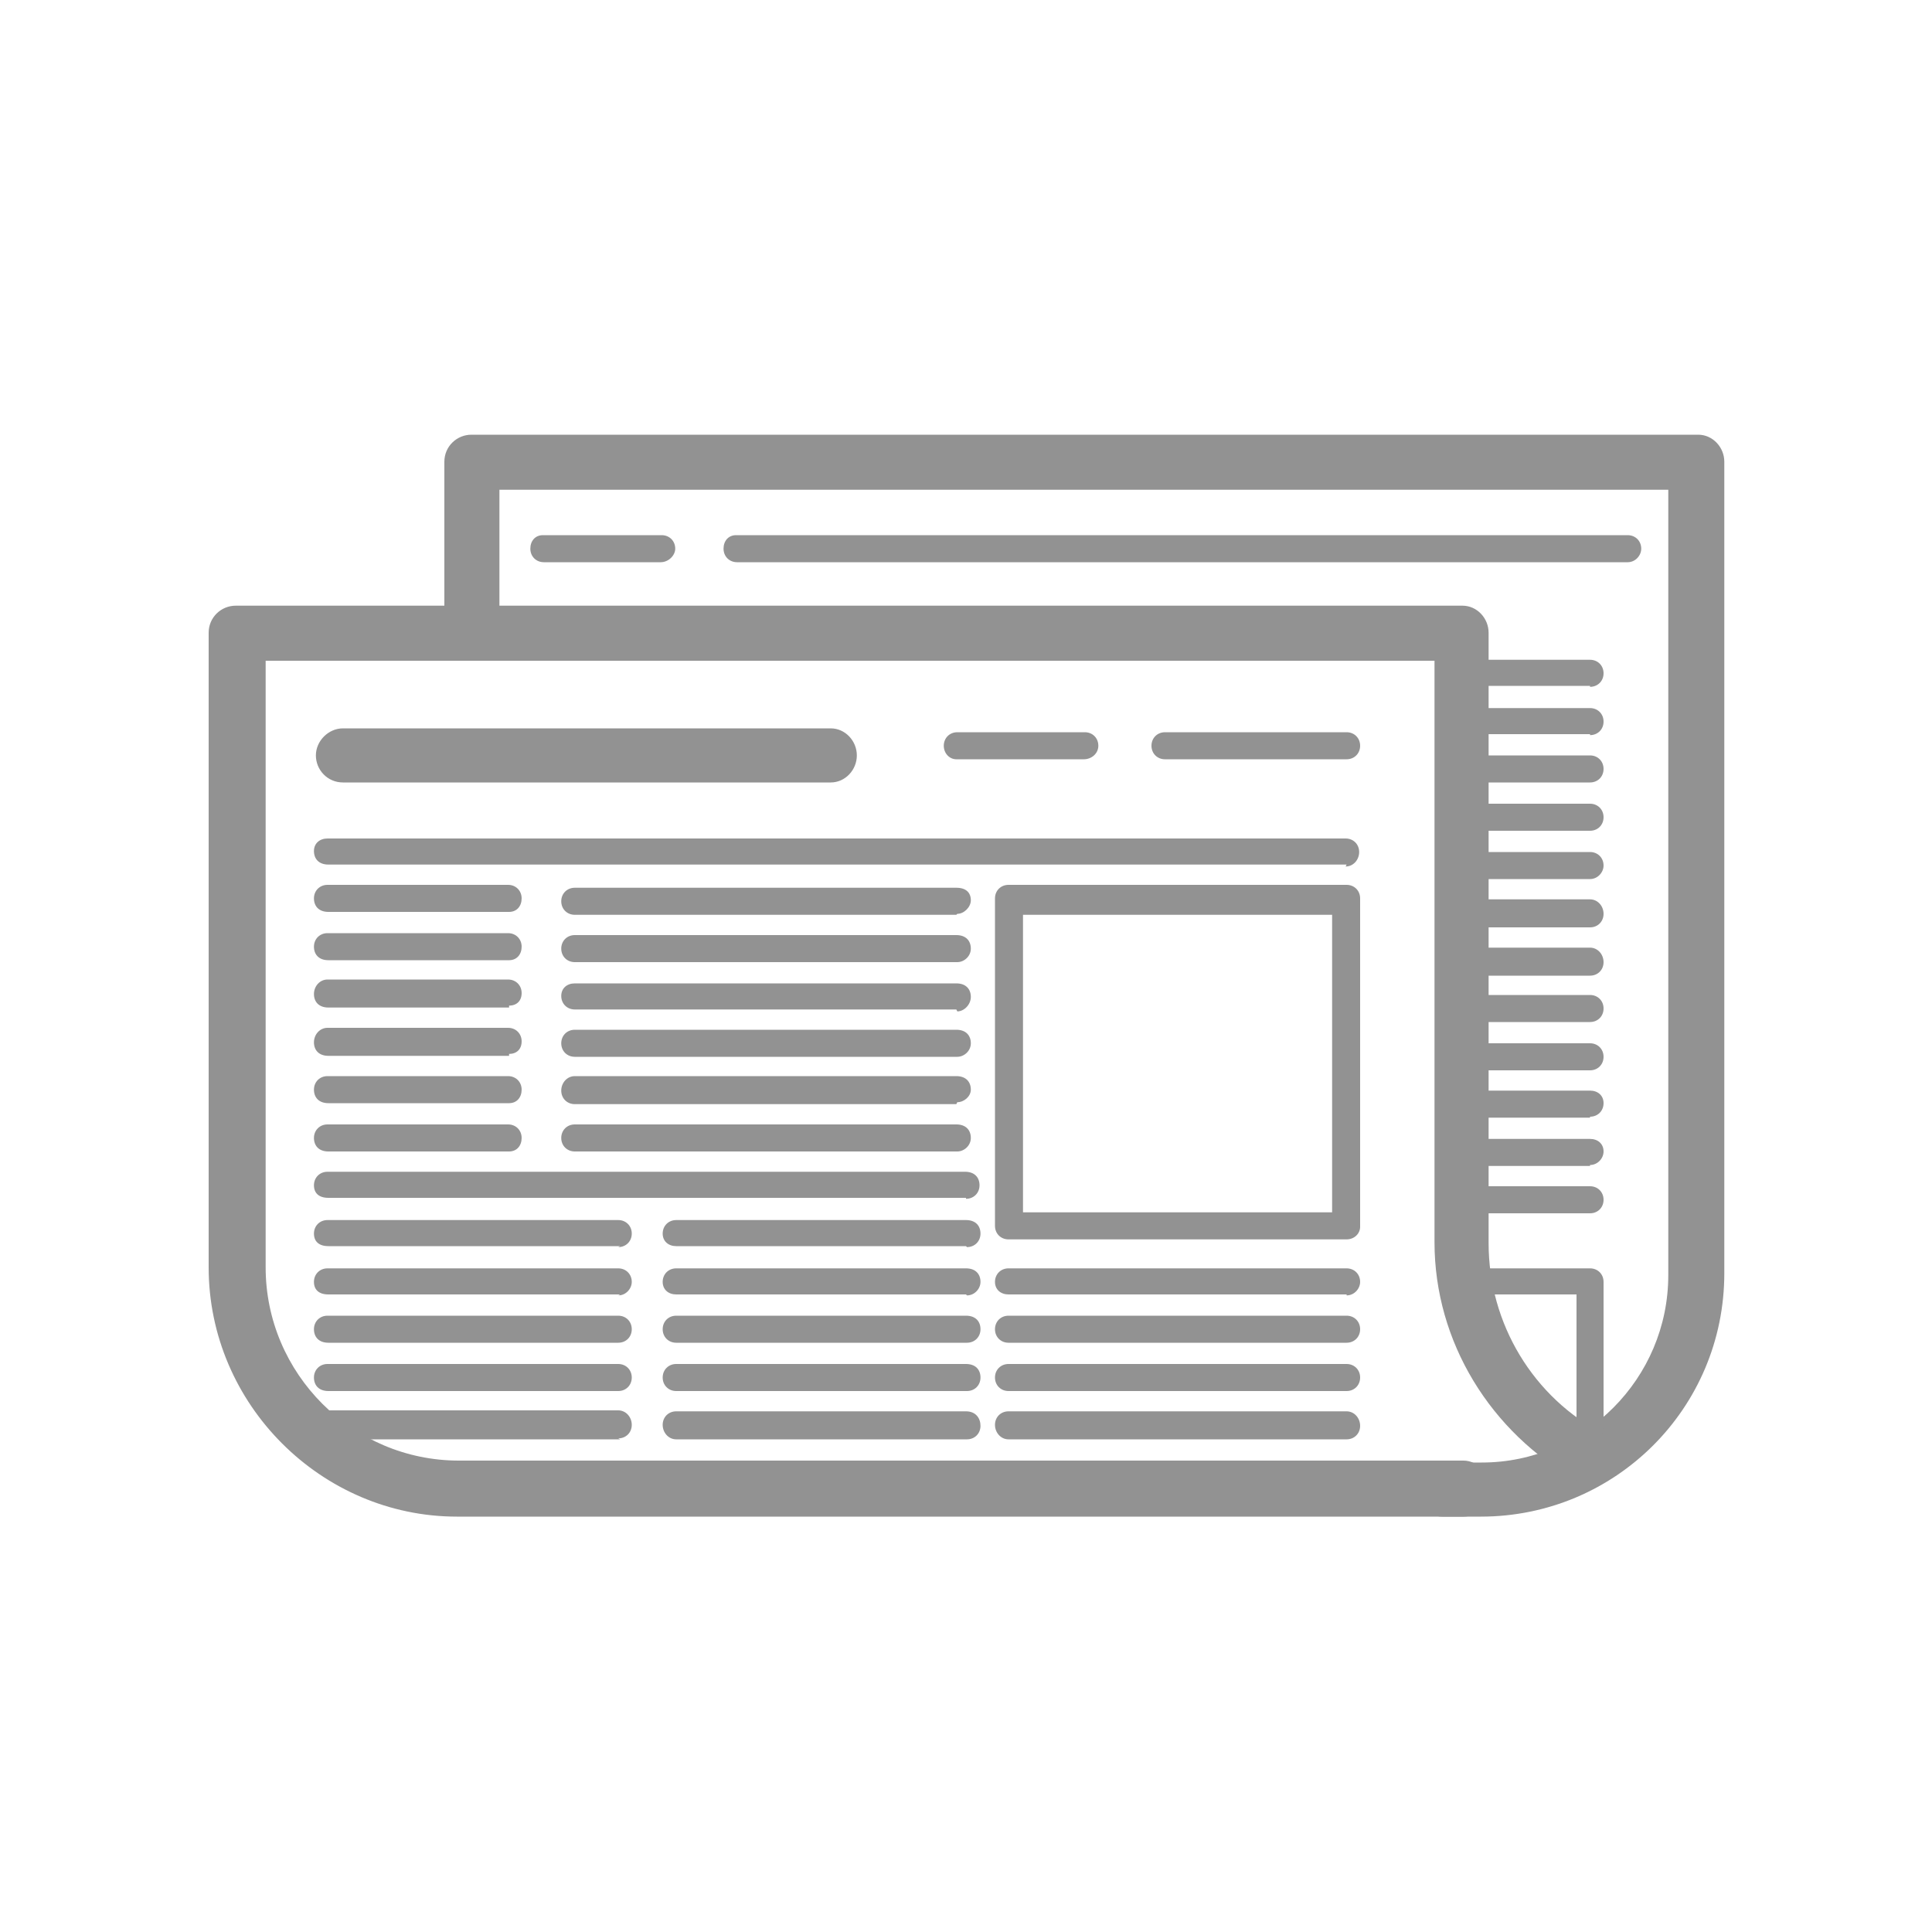 <svg xmlns="http://www.w3.org/2000/svg" viewBox="0 0 200 200"><g fill="#929292">
  <path d="M153.3 157h-4c-1.5 0-2.7-1.3-2.7-2.8s1.3-2.8 2.8-2.8h4c10.6 0 19.3-8.7 19.3-19.4V50.7h-121v15c0 1.5-1.4 2.7-3 2.7S46 67 46 65.6V47.8c0-1.6 1.3-2.8 2.8-2.8h127c1.5 0 2.7 1.3 2.7 2.8v84c0 14-11.3 25.2-25.2 25.2z"/><path d="M151.3 157h-104c-14 0-25.7-11.6-25.7-25.8V65.5c0-1.6 1.3-2.8 2.8-2.8h127c1.5 0 2.7 1.3 2.7 2.8v63.2c0 8.3 4.6 16 12 19.8 1.3.7 1.8 2.5 1 3.8-.8 1.4-2.5 2-3.8 1-9-5-14.8-14.4-14.8-24.7V68.4h-121v62.8c0 11 9 20 20 20h104c1.5 0 2.7 1.4 2.7 3s-1.2 2.8-2.7 2.8z"/><path d="M112 78.6H99c-.7 0-1.3-.6-1.3-1.4s.6-1.4 1.4-1.4h13.2c.8 0 1.4.6 1.4 1.4s-.7 1.4-1.5 1.4zM139.4 78.6h-18.8c-.8 0-1.4-.6-1.4-1.4s.6-1.4 1.4-1.4h18.8c.8 0 1.4.6 1.4 1.4s-.6 1.4-1.4 1.4zM52.7 99.4H34c-1 0-1.5-.6-1.5-1.4s.6-1.4 1.4-1.4h18.7c.8 0 1.4.6 1.4 1.4s-.5 1.4-1.3 1.4zM52.7 94.4H34c-1 0-1.5-.6-1.5-1.4s.6-1.4 1.4-1.4h18.7c.8 0 1.4.6 1.4 1.4 0 .8-.5 1.4-1.3 1.4zM52.7 104.3H34c-1 0-1.5-.6-1.5-1.4s.6-1.5 1.4-1.5h18.7c.8 0 1.4.6 1.4 1.4s-.5 1.3-1.3 1.3zM52.7 109.3H34c-1 0-1.5-.6-1.5-1.4s.6-1.5 1.4-1.5h18.7c.8 0 1.4.6 1.4 1.4s-.5 1.3-1.3 1.3zM52.7 114.2H34c-1 0-1.5-.6-1.5-1.4s.6-1.4 1.4-1.4h18.7c.8 0 1.4.6 1.4 1.4s-.5 1.4-1.3 1.4zM52.7 119.2H34c-1 0-1.5-.6-1.5-1.4s.6-1.4 1.4-1.4h18.7c.8 0 1.4.6 1.4 1.4 0 .8-.5 1.4-1.3 1.4zM86 81H35.5c-1.6 0-2.8-1.3-2.8-2.8s1.3-2.8 2.8-2.8H86c1.5 0 2.7 1.3 2.7 2.8S87.5 81 86 81zM139.4 89.5H34c-1 0-1.5-.6-1.5-1.4s.6-1.3 1.4-1.3h105.4c.8 0 1.4.6 1.4 1.4s-.6 1.5-1.4 1.5zM99 94.7H59.5c-.8 0-1.4-.6-1.4-1.4s.6-1.4 1.4-1.4H99c1 0 1.5.5 1.5 1.3 0 .7-.7 1.4-1.4 1.4zM99 99.6H59.5c-.8 0-1.4-.6-1.4-1.4s.6-1.4 1.4-1.4H99c1 0 1.5.6 1.5 1.4s-.7 1.4-1.4 1.4zM99 104.5H59.5c-.8 0-1.4-.6-1.4-1.4s.6-1.3 1.4-1.3H99c1 0 1.5.6 1.5 1.4s-.7 1.5-1.4 1.5zM99 109.4H59.5c-.8 0-1.4-.6-1.4-1.4s.6-1.4 1.4-1.4H99c1 0 1.5.6 1.5 1.4s-.7 1.4-1.4 1.4zM99 114.3H59.5c-.8 0-1.4-.6-1.4-1.4s.6-1.5 1.4-1.5H99c1 0 1.5.6 1.5 1.4 0 .7-.7 1.3-1.4 1.3zM99 119.2H59.5c-.8 0-1.4-.6-1.4-1.4s.6-1.4 1.4-1.4H99c1 0 1.5.6 1.5 1.4 0 .8-.7 1.4-1.4 1.4zM139.4 134h-35c-.8 0-1.4-.5-1.4-1.3s.6-1.4 1.4-1.4h35c.8 0 1.4.6 1.4 1.4 0 .7-.6 1.4-1.4 1.4zM139.4 139h-35c-.8 0-1.4-.6-1.4-1.4 0-.8.6-1.4 1.4-1.4h35c.8 0 1.4.6 1.4 1.4 0 .8-.6 1.4-1.4 1.4zM139.4 144h-35c-.8 0-1.4-.6-1.4-1.4s.6-1.4 1.4-1.4h35c.8 0 1.4.6 1.4 1.4s-.6 1.4-1.4 1.4zM139.4 149h-35c-.8 0-1.4-.7-1.4-1.5s.6-1.4 1.4-1.4h35c.8 0 1.4.7 1.4 1.5s-.6 1.4-1.4 1.4zM164.6 71H153c-.8 0-1.4-.5-1.4-1.3s.6-1.4 1.4-1.4h11.6c.8 0 1.4.6 1.4 1.4s-.6 1.4-1.4 1.4zM164.6 76H153c-.8 0-1.4-.5-1.4-1.3s.6-1.4 1.4-1.4h11.6c.8 0 1.4.6 1.4 1.4s-.6 1.4-1.4 1.4zM164.6 81H153c-.8 0-1.4-.6-1.4-1.4s.6-1.4 1.4-1.4h11.6c.8 0 1.4.6 1.4 1.4s-.6 1.4-1.4 1.4zM164.6 86H153c-.8 0-1.4-.6-1.4-1.4s.6-1.4 1.4-1.4h11.6c.8 0 1.4.6 1.4 1.4s-.6 1.4-1.4 1.4zM164.6 91H153c-.8 0-1.4-.6-1.4-1.4s.6-1.4 1.4-1.4h11.6c.8 0 1.4.6 1.4 1.4 0 .7-.6 1.4-1.4 1.4zM164.6 96H153c-.8 0-1.4-.7-1.4-1.5s.6-1.4 1.4-1.4h11.6c.8 0 1.4.7 1.4 1.5s-.6 1.4-1.4 1.4zM164.6 101H153c-.8 0-1.4-.7-1.4-1.5s.6-1.4 1.4-1.4h11.6c.8 0 1.4.7 1.4 1.5s-.6 1.4-1.4 1.4zM164.6 105.8H153c-.8 0-1.4-.6-1.4-1.4s.6-1.4 1.4-1.4h11.6c.8 0 1.4.6 1.4 1.4 0 .8-.6 1.4-1.4 1.4zM164.6 110.8H153c-.8 0-1.4-.6-1.4-1.4s.6-1.4 1.4-1.4h11.6c.8 0 1.4.6 1.4 1.4s-.6 1.4-1.4 1.4zM164.6 115.7H153c-.8 0-1.4-.6-1.4-1.4s.6-1.4 1.4-1.4h11.6c.8 0 1.4.5 1.4 1.3s-.6 1.4-1.4 1.4zM164.6 120.7H153c-.8 0-1.4-.6-1.4-1.4s.6-1.4 1.4-1.4h11.6c.8 0 1.4.5 1.4 1.3 0 .7-.6 1.4-1.4 1.4zM164.6 125.6H153c-.8 0-1.4-.6-1.4-1.4s.6-1.4 1.4-1.4h11.6c.8 0 1.4.6 1.4 1.4s-.6 1.4-1.4 1.4zM100 124H34c-1 0-1.5-.5-1.5-1.3s.6-1.4 1.4-1.4h66c1 0 1.5.6 1.5 1.4s-.6 1.4-1.4 1.4zM64.2 129H34c-1 0-1.5-.5-1.5-1.3s.6-1.4 1.4-1.4H64c.8 0 1.4.6 1.4 1.4 0 .8-.6 1.4-1.4 1.4zM100 129H70c-.8 0-1.4-.5-1.4-1.3s.6-1.4 1.4-1.4H100c1 0 1.5.6 1.5 1.4 0 .8-.6 1.4-1.4 1.4zM64.2 134H34c-1 0-1.5-.5-1.5-1.3s.6-1.4 1.4-1.4H64c.8 0 1.4.6 1.4 1.4 0 .7-.6 1.4-1.4 1.4zM100 134H70c-.8 0-1.4-.5-1.4-1.3s.6-1.4 1.4-1.4H100c1 0 1.5.6 1.5 1.4 0 .7-.6 1.4-1.4 1.4zM64.2 139H34c-1 0-1.5-.6-1.5-1.4 0-.8.6-1.4 1.4-1.4H64c.8 0 1.4.6 1.4 1.4 0 .8-.6 1.4-1.4 1.4zM100 139H70c-.8 0-1.4-.6-1.4-1.4 0-.8.6-1.4 1.4-1.4H100c1 0 1.5.6 1.5 1.4 0 .8-.6 1.4-1.4 1.4zM64.2 144H34c-1 0-1.5-.6-1.5-1.4s.6-1.4 1.4-1.4H64c.8 0 1.4.6 1.4 1.4s-.6 1.4-1.4 1.4zM100 144H70c-.8 0-1.4-.6-1.4-1.4s.6-1.4 1.4-1.4H100c1 0 1.5.6 1.5 1.4s-.6 1.4-1.4 1.4zM64.2 149H34c-1 0-1.5-.7-1.5-1.5S33 146 34 146H64c.8 0 1.4.7 1.4 1.5s-.6 1.4-1.4 1.4zM100 149H70c-.8 0-1.4-.7-1.4-1.5s.6-1.4 1.4-1.4H100c1 0 1.5.7 1.5 1.5s-.6 1.4-1.4 1.4zM139.4 128.3h-35c-.8 0-1.4-.6-1.4-1.4V93c0-.8.6-1.4 1.4-1.4h35c.8 0 1.4.6 1.4 1.4V127c0 .7-.6 1.3-1.4 1.3zm-33.5-2.8h32V94.7h-32v30.8zM68.5 58.2H56.3c-.8 0-1.4-.6-1.4-1.4 0-.8.5-1.4 1.3-1.4h12.3c.8 0 1.4.6 1.4 1.4 0 .7-.7 1.4-1.5 1.4zM168.6 58.2H76.3c-.8 0-1.4-.6-1.4-1.4 0-.8.5-1.4 1.3-1.4h92.3c.8 0 1.4.6 1.4 1.4 0 .7-.6 1.4-1.4 1.4zM164.6 149c-.8 0-1.4-.7-1.4-1.5V134h-11.6c-.8 0-1.4-.5-1.4-1.3s.6-1.4 1.4-1.4h13c.8 0 1.4.6 1.4 1.4v15c0 .6-.6 1.2-1.4 1.2z"/>
</g></svg>
